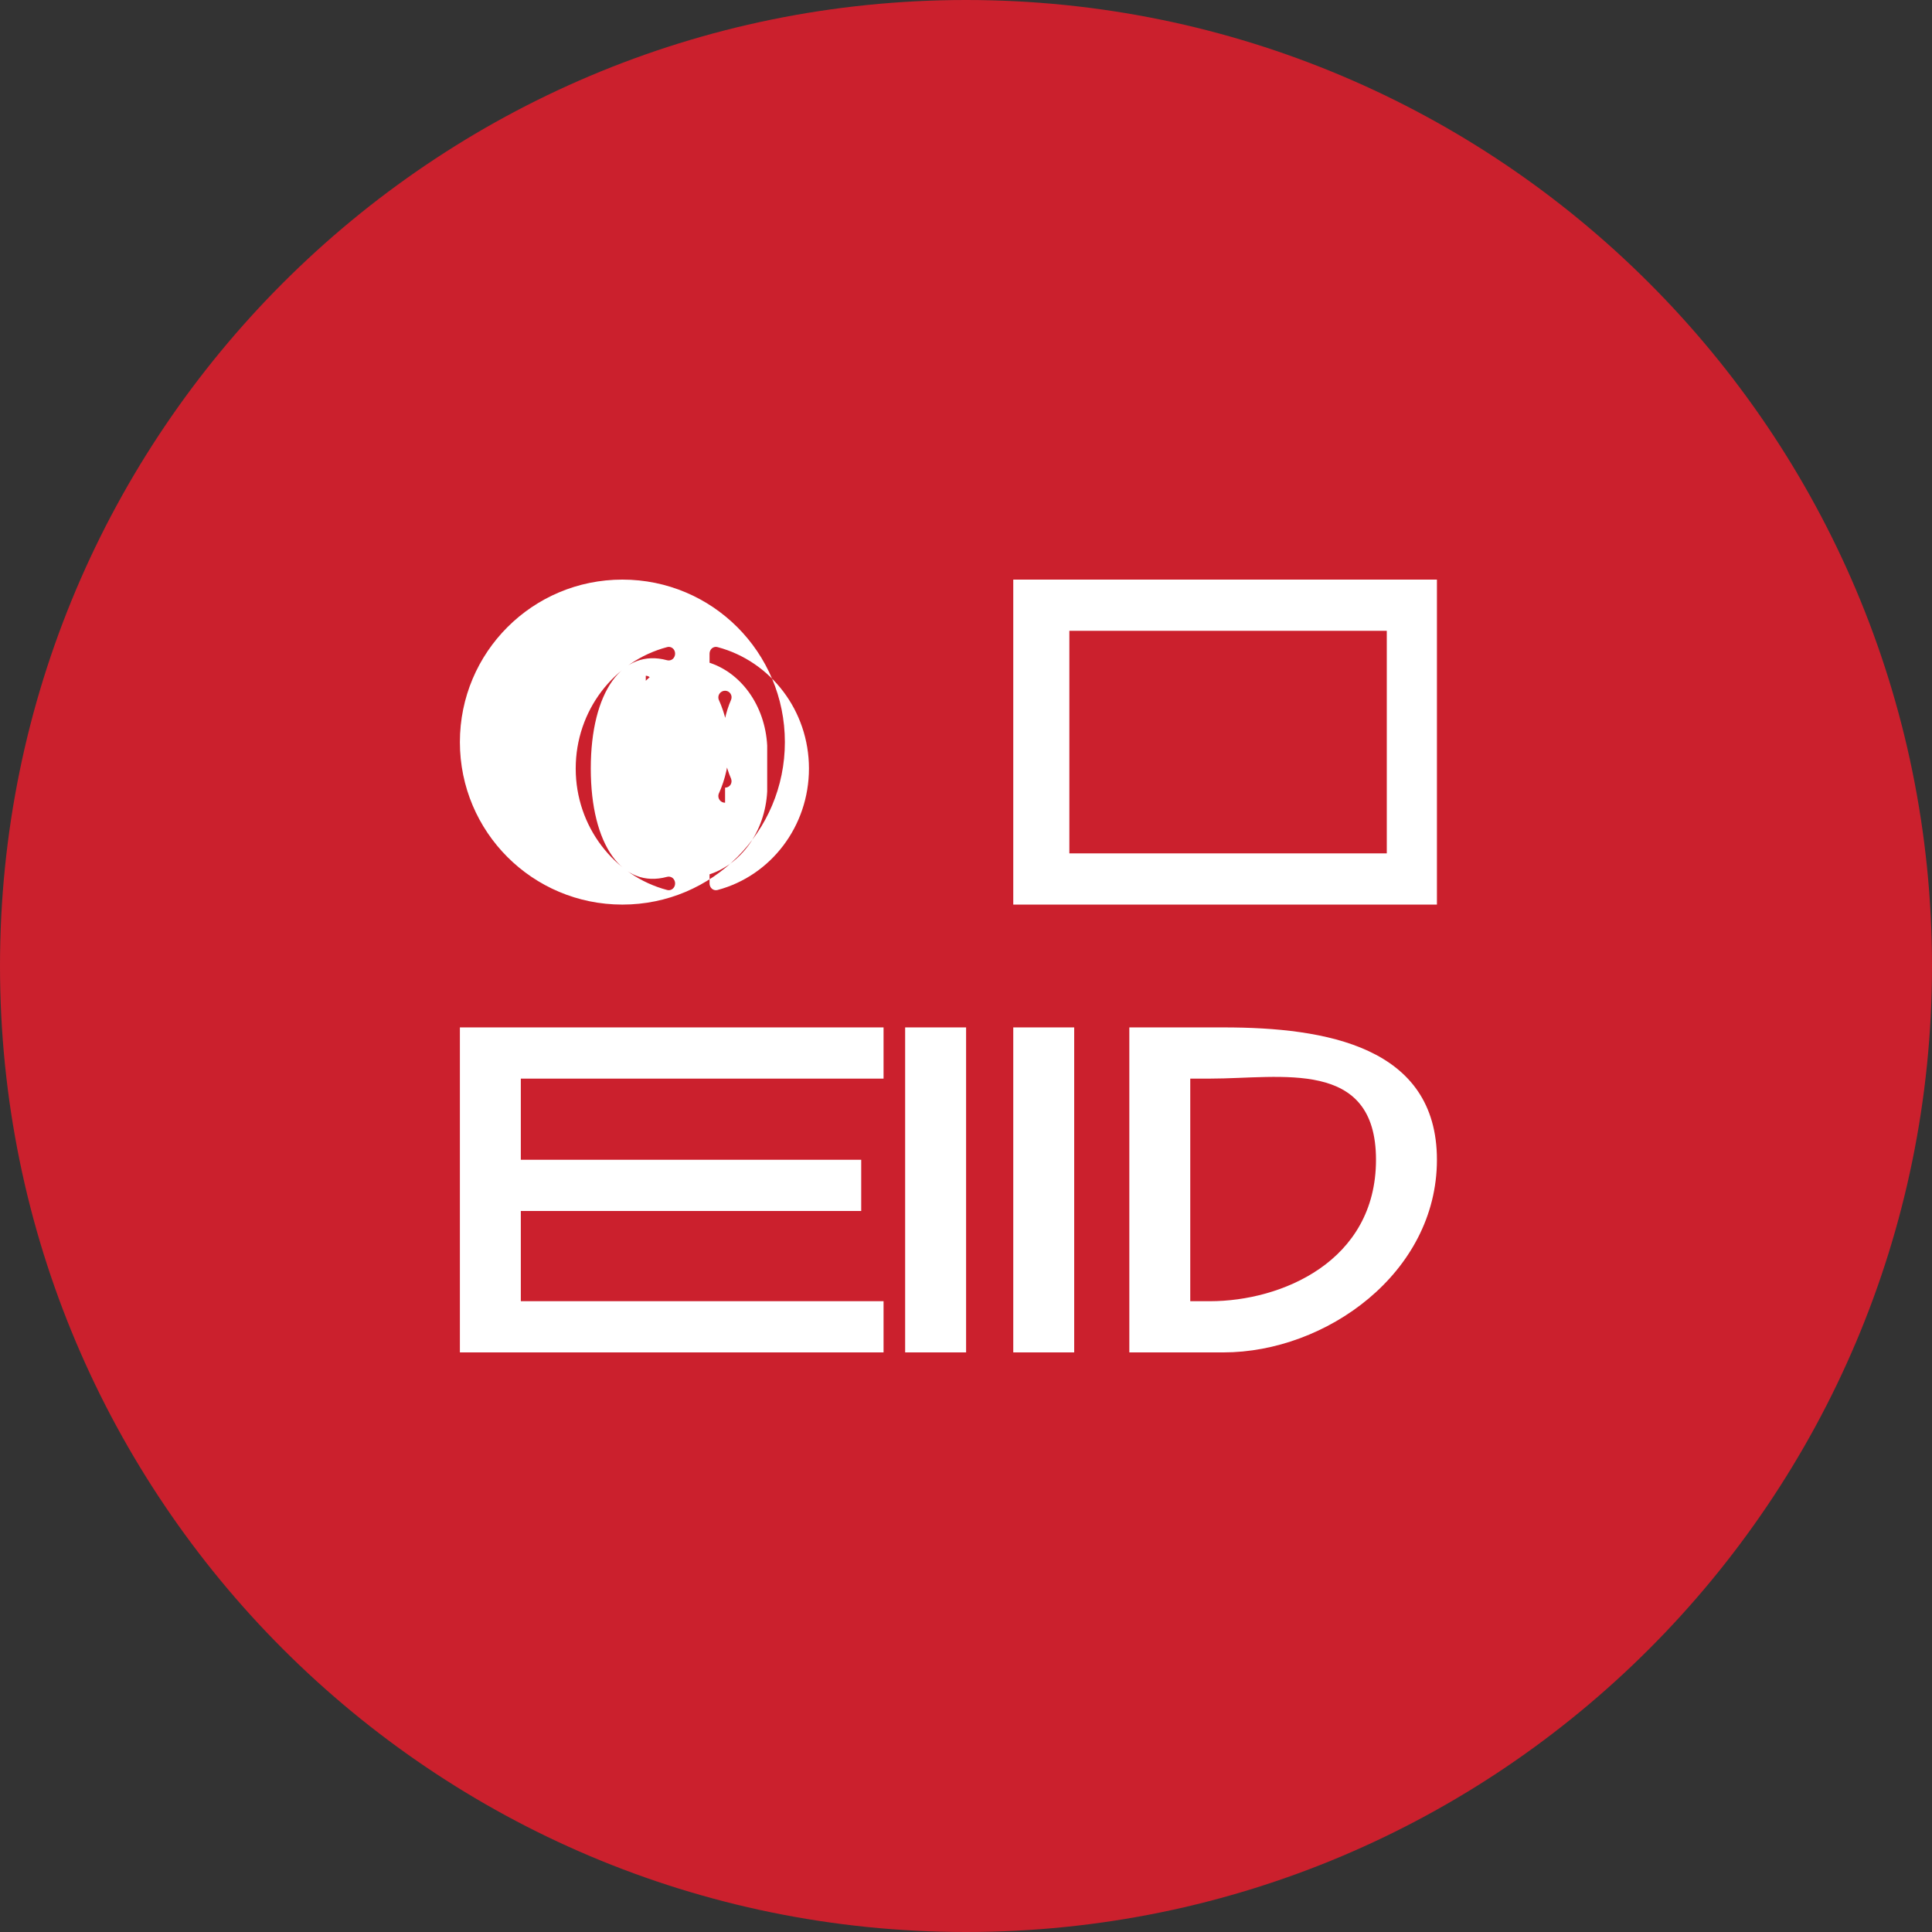 <?xml version="1.0" encoding="UTF-8"?>
<svg width="80px" height="80px" viewBox="0 0 80 80" version="1.1" xmlns="http://www.w3.org/2000/svg" xmlns:xlink="http://www.w3.org/1999/xlink">
  <rect x="0" y="0" width="80" height="80" fill="#333333" stroke="none"/>
  <g id="zomato-logo" stroke="none" stroke-width="1" fill="none" fill-rule="evenodd">
    <path d="M40,0 C62.091,0 80,17.909 80,40 C80,62.091 62.091,80 40,80 C17.909,80 0,62.091 0,40 C0,17.909 17.909,0 40,0 Z" id="background" fill="#CB202D"/>
    <path d="M25.772,24 C29.492,24 32.5,27.008 32.5,30.728 C32.5,34.449 29.492,37.457 25.772,37.457 C22.051,37.457 19.043,34.449 19.043,30.728 C19.043,27.008 22.051,24 25.772,24 Z M26.741,28.602 C26.737,28.602 26.732,28.602 26.728,28.602 C26.684,28.602 26.643,28.612 26.605,28.631 C26.567,28.65 26.533,28.68 26.508,28.716 C26.483,28.752 26.467,28.794 26.462,28.838 C26.456,28.883 26.462,28.928 26.477,28.969 C26.935,30.025 26.936,31.19 26.48,32.246 C26.464,32.288 26.457,32.333 26.462,32.377 C26.467,32.422 26.482,32.465 26.508,32.501 C26.533,32.538 26.567,32.567 26.606,32.586 C26.644,32.605 26.686,32.614 26.728,32.614 L26.728,32.614 C26.771,32.614 26.813,32.606 26.851,32.588 C26.889,32.569 26.923,32.542 26.95,32.508 C26.977,32.473 26.995,32.433 27.003,32.389 C27.012,32.345 27.009,32.3 26.997,32.258 C26.422,30.991 26.421,29.601 26.995,28.334 C27.008,28.291 27.01,28.247 27.002,28.203 C26.994,28.16 26.975,28.12 26.949,28.086 C26.922,28.052 26.888,28.025 26.85,28.007 C26.812,27.988 26.771,27.98 26.728,27.98 C26.732,27.98 26.736,27.98 26.741,27.98 L26.741,27.98 L26.741,28.602 Z M30.024,32.614 C30.067,32.614 30.109,32.605 30.147,32.586 C30.185,32.567 30.219,32.538 30.245,32.501 C30.27,32.465 30.285,32.422 30.29,32.377 C30.295,32.333 30.288,32.288 30.273,32.246 C29.816,31.19 29.817,30.025 30.275,28.969 C30.291,28.928 30.296,28.883 30.291,28.838 C30.285,28.794 30.269,28.752 30.244,28.716 C30.219,28.68 30.185,28.65 30.147,28.631 C30.109,28.612 30.068,28.602 30.024,28.602 L30.024,28.602 C29.981,28.602 29.939,28.611 29.901,28.63 C29.863,28.648 29.829,28.675 29.803,28.709 C29.776,28.743 29.758,28.784 29.749,28.827 C29.741,28.871 29.744,28.916 29.756,28.958 C30.33,30.225 30.33,31.615 29.756,32.882 C29.743,32.925 29.741,32.97 29.749,33.014 C29.757,33.058 29.776,33.098 29.802,33.132 C29.829,33.167 29.863,33.194 29.901,33.212 C29.939,33.231 29.981,33.239 30.024,33.239 C30.024,33.239 30.024,32.614 30.024,32.614 Z M27.955,27.067 C27.955,27.023 27.946,26.98 27.928,26.94 C27.91,26.901 27.884,26.867 27.851,26.841 C27.819,26.816 27.782,26.798 27.742,26.79 C27.702,26.782 27.66,26.784 27.621,26.796 C25.422,27.38 23.839,29.428 23.839,31.823 C23.839,34.219 25.422,36.267 27.621,36.852 C27.66,36.863 27.702,36.865 27.742,36.857 C27.782,36.849 27.819,36.832 27.851,36.806 C27.883,36.78 27.909,36.746 27.928,36.707 C27.946,36.668 27.955,36.625 27.955,36.581 L27.955,36.581 C27.955,36.537 27.946,36.494 27.927,36.454 C27.909,36.415 27.883,36.381 27.851,36.355 C27.818,36.329 27.78,36.312 27.74,36.304 C27.7,36.296 27.658,36.298 27.619,36.309 C25.779,36.807 24.463,35 24.463,31.823 C24.463,28.646 25.779,26.839 27.619,27.338 C27.658,27.349 27.7,27.351 27.74,27.343 C27.78,27.335 27.818,27.318 27.851,27.292 C27.883,27.266 27.909,27.232 27.927,27.192 C27.946,27.153 27.955,27.11 27.955,27.066 L27.955,27.066 L27.955,27.067 Z M29.381,27.067 L29.381,27.067 L29.381,36.581 C29.381,36.625 29.39,36.668 29.409,36.707 C29.427,36.746 29.453,36.78 29.485,36.806 C29.517,36.832 29.555,36.849 29.595,36.857 C29.634,36.865 29.676,36.863 29.715,36.852 C31.915,36.267 33.497,34.219 33.497,31.823 C33.497,29.428 31.915,27.38 29.715,26.796 C29.676,26.784 29.634,26.782 29.595,26.79 C29.555,26.798 29.517,26.816 29.485,26.841 C29.453,26.867 29.427,26.901 29.409,26.94 C29.39,26.98 29.381,27.023 29.381,27.067 Z M28.973,27.691 C28.973,27.647 28.982,27.604 29,27.565 C29.019,27.526 29.045,27.492 29.077,27.466 C29.109,27.44 29.146,27.422 29.186,27.415 C29.226,27.407 29.268,27.409 29.307,27.42 C30.667,27.825 31.679,29.198 31.768,30.873 L31.768,30.873 L31.768,32.774 C31.679,34.449 30.667,35.822 29.307,36.227 C29.268,36.238 29.226,36.24 29.186,36.232 C29.146,36.224 29.109,36.207 29.077,36.181 C29.045,36.155 29.019,36.121 29,36.082 C28.982,36.043 28.973,36 28.973,35.956 L28.973,35.956 L28.973,27.691 Z M28.367,27.691 L28.367,35.956 C28.367,36 28.358,36.043 28.339,36.082 C28.321,36.121 28.295,36.155 28.263,36.181 C28.231,36.207 28.193,36.224 28.153,36.232 C28.113,36.24 28.072,36.238 28.033,36.227 C26.672,35.822 25.661,34.449 25.572,32.774 L25.572,32.774 L25.572,30.873 C25.661,29.198 26.672,27.825 28.033,27.42 C28.072,27.409 28.113,27.407 28.153,27.415 C28.193,27.422 28.231,27.44 28.263,27.466 C28.295,27.492 28.321,27.526 28.339,27.565 C28.358,27.604 28.367,27.647 28.367,27.691 L28.367,27.691 L28.367,27.691 Z M41.957,37.457 L41.957,24 L59.5,24 L59.5,37.457 L41.957,37.457 Z M44.28,35.337 L57.424,35.337 L57.424,26.12 L44.28,26.12 L44.28,35.337 Z M46.763,56 L46.763,42.543 L50.663,42.543 C54.897,42.543 59.5,43.33 59.5,48.024 C59.5,52.718 54.897,56 50.663,56 L46.763,56 Z M50.106,53.88 C53.048,53.88 56.977,52.242 56.977,48.024 C56.977,43.807 53.048,44.663 50.106,44.663 L49.286,44.663 L49.286,53.88 L50.106,53.88 Z M41.957,56 L41.957,42.543 L44.48,42.543 L44.48,56 L41.957,56 Z M37.48,56 L37.48,42.543 L40.004,42.543 L40.004,56 L37.48,56 Z M19.043,56 L19.043,42.543 L36.586,42.543 L36.586,44.663 L21.566,44.663 L21.566,48.024 L35.661,48.024 L35.661,50.144 L21.566,50.144 L21.566,53.88 L36.586,53.88 L36.586,56 L19.043,56 Z" id="logo" fill="#FFFFFF" fill-rule="nonzero"/>
  </g>
</svg>